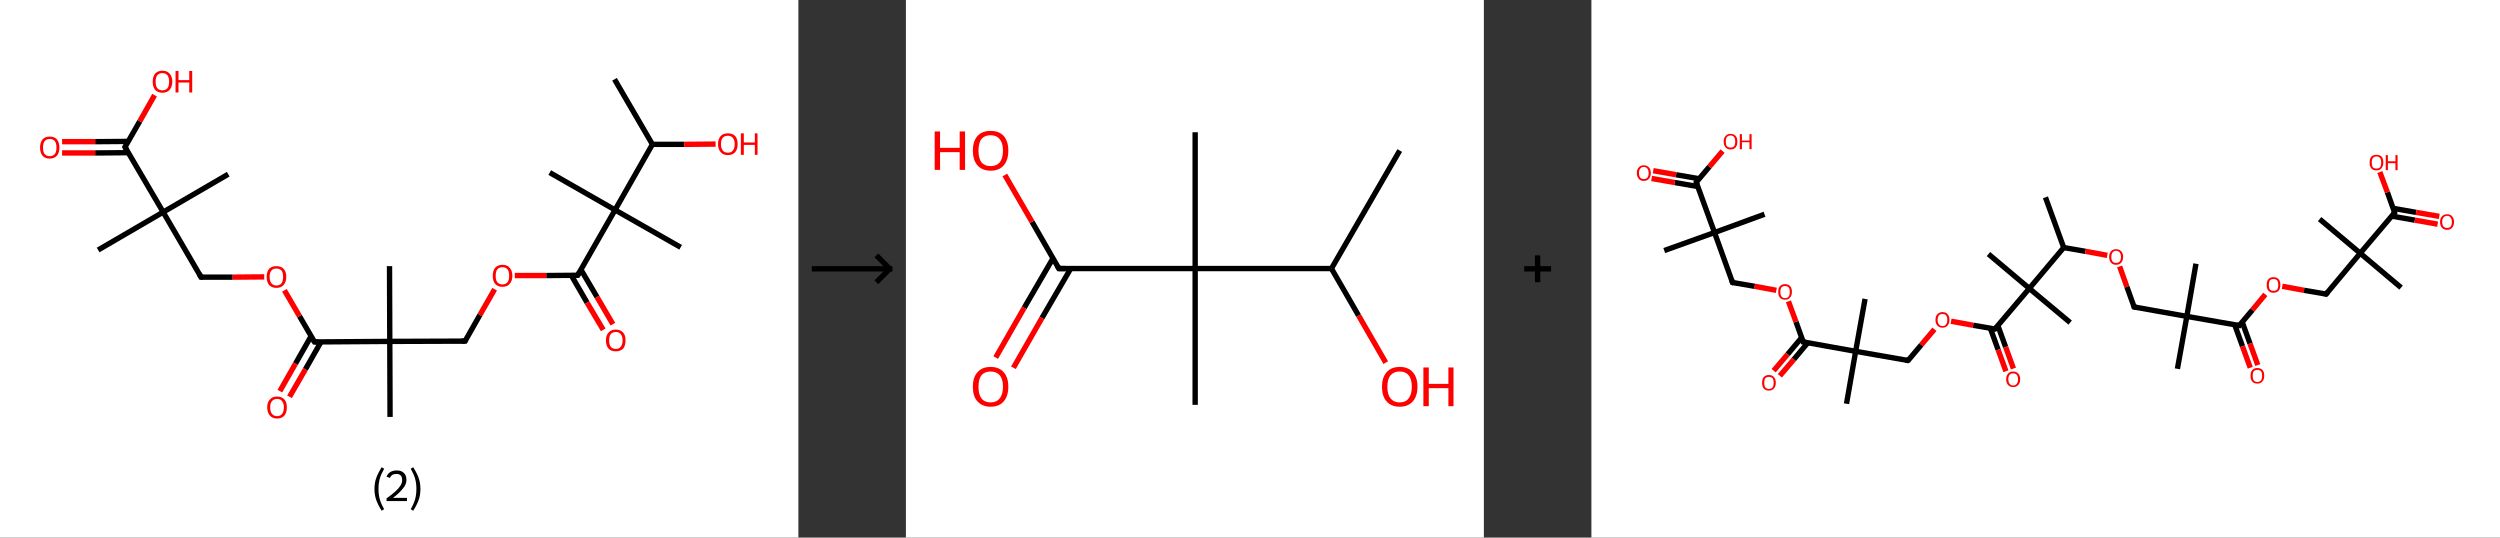 <?xml version='1.0' encoding='ASCII' standalone='yes'?>
<svg xmlns="http://www.w3.org/2000/svg" xmlns:xlink="http://www.w3.org/1999/xlink" version="1.1" width="930.0px" viewBox="0 0 930.0 200.0" height="200.0px">
  <rect x="0" y="0" width="930.0" height="200.0" fill="#333333" stroke="none"/>
  <g>
    <g transform="translate(0, 0) scale(1 1) "><!-- END OF HEADER -->
<rect style="opacity:1.0;fill:#FFFFFF;stroke:none" width="297.0" height="200.0" x="0.0" y="0.0"> </rect>
<path class="bond-0 atom-0 atom-1" d="M 228.6,29.5 L 242.7,53.7" style="fill:none;fill-rule:evenodd;stroke:#000000;stroke-width:2.0px;stroke-linecap:butt;stroke-linejoin:miter;stroke-opacity:1"/>
<path class="bond-1 atom-1 atom-2" d="M 242.7,53.7 L 254.5,53.7" style="fill:none;fill-rule:evenodd;stroke:#000000;stroke-width:2.0px;stroke-linecap:butt;stroke-linejoin:miter;stroke-opacity:1"/>
<path class="bond-1 atom-1 atom-2" d="M 254.5,53.7 L 266.2,53.6" style="fill:none;fill-rule:evenodd;stroke:#FF0000;stroke-width:2.0px;stroke-linecap:butt;stroke-linejoin:miter;stroke-opacity:1"/>
<path class="bond-2 atom-1 atom-3" d="M 242.7,53.7 L 228.8,78.1" style="fill:none;fill-rule:evenodd;stroke:#000000;stroke-width:2.0px;stroke-linecap:butt;stroke-linejoin:miter;stroke-opacity:1"/>
<path class="bond-3 atom-3 atom-4" d="M 228.8,78.1 L 204.5,64.2" style="fill:none;fill-rule:evenodd;stroke:#000000;stroke-width:2.0px;stroke-linecap:butt;stroke-linejoin:miter;stroke-opacity:1"/>
<path class="bond-4 atom-3 atom-5" d="M 228.8,78.1 L 253.2,92.0" style="fill:none;fill-rule:evenodd;stroke:#000000;stroke-width:2.0px;stroke-linecap:butt;stroke-linejoin:miter;stroke-opacity:1"/>
<path class="bond-5 atom-3 atom-6" d="M 228.8,78.1 L 214.9,102.4" style="fill:none;fill-rule:evenodd;stroke:#000000;stroke-width:2.0px;stroke-linecap:butt;stroke-linejoin:miter;stroke-opacity:1"/>
<path class="bond-6 atom-6 atom-7" d="M 212.5,102.4 L 218.4,112.6" style="fill:none;fill-rule:evenodd;stroke:#000000;stroke-width:2.0px;stroke-linecap:butt;stroke-linejoin:miter;stroke-opacity:1"/>
<path class="bond-6 atom-6 atom-7" d="M 218.4,112.6 L 224.4,122.7" style="fill:none;fill-rule:evenodd;stroke:#FF0000;stroke-width:2.0px;stroke-linecap:butt;stroke-linejoin:miter;stroke-opacity:1"/>
<path class="bond-6 atom-6 atom-7" d="M 216.1,100.3 L 222.1,110.5" style="fill:none;fill-rule:evenodd;stroke:#000000;stroke-width:2.0px;stroke-linecap:butt;stroke-linejoin:miter;stroke-opacity:1"/>
<path class="bond-6 atom-6 atom-7" d="M 222.1,110.5 L 228.0,120.6" style="fill:none;fill-rule:evenodd;stroke:#FF0000;stroke-width:2.0px;stroke-linecap:butt;stroke-linejoin:miter;stroke-opacity:1"/>
<path class="bond-7 atom-6 atom-8" d="M 214.9,102.4 L 203.2,102.5" style="fill:none;fill-rule:evenodd;stroke:#000000;stroke-width:2.0px;stroke-linecap:butt;stroke-linejoin:miter;stroke-opacity:1"/>
<path class="bond-7 atom-6 atom-8" d="M 203.2,102.5 L 191.5,102.5" style="fill:none;fill-rule:evenodd;stroke:#FF0000;stroke-width:2.0px;stroke-linecap:butt;stroke-linejoin:miter;stroke-opacity:1"/>
<path class="bond-8 atom-8 atom-9" d="M 184.0,107.6 L 178.5,117.2" style="fill:none;fill-rule:evenodd;stroke:#FF0000;stroke-width:2.0px;stroke-linecap:butt;stroke-linejoin:miter;stroke-opacity:1"/>
<path class="bond-8 atom-8 atom-9" d="M 178.5,117.2 L 173.0,126.9" style="fill:none;fill-rule:evenodd;stroke:#000000;stroke-width:2.0px;stroke-linecap:butt;stroke-linejoin:miter;stroke-opacity:1"/>
<path class="bond-9 atom-9 atom-10" d="M 173.0,126.9 L 145.0,127.0" style="fill:none;fill-rule:evenodd;stroke:#000000;stroke-width:2.0px;stroke-linecap:butt;stroke-linejoin:miter;stroke-opacity:1"/>
<path class="bond-10 atom-10 atom-11" d="M 145.0,127.0 L 144.9,99.0" style="fill:none;fill-rule:evenodd;stroke:#000000;stroke-width:2.0px;stroke-linecap:butt;stroke-linejoin:miter;stroke-opacity:1"/>
<path class="bond-11 atom-10 atom-12" d="M 145.0,127.0 L 145.1,155.1" style="fill:none;fill-rule:evenodd;stroke:#000000;stroke-width:2.0px;stroke-linecap:butt;stroke-linejoin:miter;stroke-opacity:1"/>
<path class="bond-12 atom-10 atom-13" d="M 145.0,127.0 L 117.0,127.2" style="fill:none;fill-rule:evenodd;stroke:#000000;stroke-width:2.0px;stroke-linecap:butt;stroke-linejoin:miter;stroke-opacity:1"/>
<path class="bond-13 atom-13 atom-14" d="M 115.7,125.1 L 109.9,135.3" style="fill:none;fill-rule:evenodd;stroke:#000000;stroke-width:2.0px;stroke-linecap:butt;stroke-linejoin:miter;stroke-opacity:1"/>
<path class="bond-13 atom-13 atom-14" d="M 109.9,135.3 L 104.1,145.5" style="fill:none;fill-rule:evenodd;stroke:#FF0000;stroke-width:2.0px;stroke-linecap:butt;stroke-linejoin:miter;stroke-opacity:1"/>
<path class="bond-13 atom-13 atom-14" d="M 119.4,127.2 L 113.6,137.4" style="fill:none;fill-rule:evenodd;stroke:#000000;stroke-width:2.0px;stroke-linecap:butt;stroke-linejoin:miter;stroke-opacity:1"/>
<path class="bond-13 atom-13 atom-14" d="M 113.6,137.4 L 107.7,147.6" style="fill:none;fill-rule:evenodd;stroke:#FF0000;stroke-width:2.0px;stroke-linecap:butt;stroke-linejoin:miter;stroke-opacity:1"/>
<path class="bond-14 atom-13 atom-15" d="M 117.0,127.2 L 111.4,117.6" style="fill:none;fill-rule:evenodd;stroke:#000000;stroke-width:2.0px;stroke-linecap:butt;stroke-linejoin:miter;stroke-opacity:1"/>
<path class="bond-14 atom-13 atom-15" d="M 111.4,117.6 L 105.8,108.0" style="fill:none;fill-rule:evenodd;stroke:#FF0000;stroke-width:2.0px;stroke-linecap:butt;stroke-linejoin:miter;stroke-opacity:1"/>
<path class="bond-15 atom-15 atom-16" d="M 98.3,103.0 L 86.5,103.1" style="fill:none;fill-rule:evenodd;stroke:#FF0000;stroke-width:2.0px;stroke-linecap:butt;stroke-linejoin:miter;stroke-opacity:1"/>
<path class="bond-15 atom-15 atom-16" d="M 86.5,103.1 L 74.8,103.1" style="fill:none;fill-rule:evenodd;stroke:#000000;stroke-width:2.0px;stroke-linecap:butt;stroke-linejoin:miter;stroke-opacity:1"/>
<path class="bond-16 atom-16 atom-17" d="M 74.8,103.1 L 60.7,78.9" style="fill:none;fill-rule:evenodd;stroke:#000000;stroke-width:2.0px;stroke-linecap:butt;stroke-linejoin:miter;stroke-opacity:1"/>
<path class="bond-17 atom-17 atom-18" d="M 60.7,78.9 L 84.9,64.8" style="fill:none;fill-rule:evenodd;stroke:#000000;stroke-width:2.0px;stroke-linecap:butt;stroke-linejoin:miter;stroke-opacity:1"/>
<path class="bond-18 atom-17 atom-19" d="M 60.7,78.9 L 36.5,93.0" style="fill:none;fill-rule:evenodd;stroke:#000000;stroke-width:2.0px;stroke-linecap:butt;stroke-linejoin:miter;stroke-opacity:1"/>
<path class="bond-19 atom-17 atom-20" d="M 60.7,78.9 L 46.5,54.7" style="fill:none;fill-rule:evenodd;stroke:#000000;stroke-width:2.0px;stroke-linecap:butt;stroke-linejoin:miter;stroke-opacity:1"/>
<path class="bond-20 atom-20 atom-21" d="M 47.7,52.6 L 35.4,52.7" style="fill:none;fill-rule:evenodd;stroke:#000000;stroke-width:2.0px;stroke-linecap:butt;stroke-linejoin:miter;stroke-opacity:1"/>
<path class="bond-20 atom-20 atom-21" d="M 35.4,52.7 L 23.1,52.7" style="fill:none;fill-rule:evenodd;stroke:#FF0000;stroke-width:2.0px;stroke-linecap:butt;stroke-linejoin:miter;stroke-opacity:1"/>
<path class="bond-20 atom-20 atom-21" d="M 47.7,56.8 L 35.4,56.9" style="fill:none;fill-rule:evenodd;stroke:#000000;stroke-width:2.0px;stroke-linecap:butt;stroke-linejoin:miter;stroke-opacity:1"/>
<path class="bond-20 atom-20 atom-21" d="M 35.4,56.9 L 23.1,56.9" style="fill:none;fill-rule:evenodd;stroke:#FF0000;stroke-width:2.0px;stroke-linecap:butt;stroke-linejoin:miter;stroke-opacity:1"/>
<path class="bond-21 atom-20 atom-22" d="M 46.5,54.7 L 52.0,45.1" style="fill:none;fill-rule:evenodd;stroke:#000000;stroke-width:2.0px;stroke-linecap:butt;stroke-linejoin:miter;stroke-opacity:1"/>
<path class="bond-21 atom-20 atom-22" d="M 52.0,45.1 L 57.5,35.4" style="fill:none;fill-rule:evenodd;stroke:#FF0000;stroke-width:2.0px;stroke-linecap:butt;stroke-linejoin:miter;stroke-opacity:1"/>
<path d="M 215.6,101.2 L 214.9,102.4 L 214.4,102.4" style="fill:none;stroke:#000000;stroke-width:2.0px;stroke-linecap:butt;stroke-linejoin:miter;stroke-opacity:1;"/>
<path d="M 173.3,126.4 L 173.0,126.9 L 171.6,126.9" style="fill:none;stroke:#000000;stroke-width:2.0px;stroke-linecap:butt;stroke-linejoin:miter;stroke-opacity:1;"/>
<path d="M 118.4,127.2 L 117.0,127.2 L 116.7,126.7" style="fill:none;stroke:#000000;stroke-width:2.0px;stroke-linecap:butt;stroke-linejoin:miter;stroke-opacity:1;"/>
<path d="M 75.4,103.1 L 74.8,103.1 L 74.1,101.9" style="fill:none;stroke:#000000;stroke-width:2.0px;stroke-linecap:butt;stroke-linejoin:miter;stroke-opacity:1;"/>
<path d="M 47.2,55.9 L 46.5,54.7 L 46.8,54.2" style="fill:none;stroke:#000000;stroke-width:2.0px;stroke-linecap:butt;stroke-linejoin:miter;stroke-opacity:1;"/>
<path class="atom-2" d="M 267.1 53.6 Q 267.1 51.7, 268.1 50.6 Q 269.0 49.6, 270.8 49.6 Q 272.5 49.6, 273.5 50.6 Q 274.4 51.7, 274.4 53.6 Q 274.4 55.5, 273.5 56.6 Q 272.5 57.7, 270.8 57.7 Q 269.0 57.7, 268.1 56.6 Q 267.1 55.5, 267.1 53.6 M 270.8 56.8 Q 272.0 56.8, 272.6 56.0 Q 273.3 55.2, 273.3 53.6 Q 273.3 52.0, 272.6 51.3 Q 272.0 50.5, 270.8 50.5 Q 269.5 50.5, 268.9 51.2 Q 268.2 52.0, 268.2 53.6 Q 268.2 55.2, 268.9 56.0 Q 269.5 56.8, 270.8 56.8 " fill="#FF0000"/>
<path class="atom-2" d="M 275.6 49.6 L 276.7 49.6 L 276.7 53.0 L 280.8 53.0 L 280.8 49.6 L 281.8 49.6 L 281.8 57.6 L 280.8 57.6 L 280.8 53.9 L 276.7 53.9 L 276.7 57.6 L 275.6 57.6 L 275.6 49.6 " fill="#FF0000"/>
<path class="atom-7" d="M 225.4 126.6 Q 225.4 124.7, 226.4 123.7 Q 227.3 122.6, 229.1 122.6 Q 230.8 122.6, 231.8 123.7 Q 232.7 124.7, 232.7 126.6 Q 232.7 128.6, 231.8 129.7 Q 230.8 130.7, 229.1 130.7 Q 227.3 130.7, 226.4 129.7 Q 225.4 128.6, 225.4 126.6 M 229.1 129.8 Q 230.3 129.8, 230.9 129.0 Q 231.6 128.2, 231.6 126.6 Q 231.6 125.1, 230.9 124.3 Q 230.3 123.5, 229.1 123.5 Q 227.9 123.5, 227.2 124.3 Q 226.6 125.1, 226.6 126.6 Q 226.6 128.2, 227.2 129.0 Q 227.9 129.8, 229.1 129.8 " fill="#FF0000"/>
<path class="atom-8" d="M 183.3 102.6 Q 183.3 100.7, 184.2 99.6 Q 185.2 98.5, 186.9 98.5 Q 188.7 98.5, 189.6 99.6 Q 190.6 100.7, 190.6 102.6 Q 190.6 104.5, 189.6 105.6 Q 188.7 106.7, 186.9 106.7 Q 185.2 106.7, 184.2 105.6 Q 183.3 104.5, 183.3 102.6 M 186.9 105.8 Q 188.1 105.8, 188.8 105.0 Q 189.4 104.2, 189.4 102.6 Q 189.4 101.0, 188.8 100.2 Q 188.1 99.4, 186.9 99.4 Q 185.7 99.4, 185.0 100.2 Q 184.4 101.0, 184.4 102.6 Q 184.4 104.2, 185.0 105.0 Q 185.7 105.8, 186.9 105.8 " fill="#FF0000"/>
<path class="atom-14" d="M 99.4 151.5 Q 99.4 149.6, 100.4 148.6 Q 101.3 147.5, 103.1 147.5 Q 104.8 147.5, 105.8 148.6 Q 106.7 149.6, 106.7 151.5 Q 106.7 153.5, 105.8 154.6 Q 104.8 155.7, 103.1 155.7 Q 101.3 155.7, 100.4 154.6 Q 99.4 153.5, 99.4 151.5 M 103.1 154.8 Q 104.3 154.8, 104.9 154.0 Q 105.6 153.1, 105.6 151.5 Q 105.6 150.0, 104.9 149.2 Q 104.3 148.4, 103.1 148.4 Q 101.9 148.4, 101.2 149.2 Q 100.5 150.0, 100.5 151.5 Q 100.5 153.1, 101.2 154.0 Q 101.9 154.8, 103.1 154.8 " fill="#FF0000"/>
<path class="atom-15" d="M 99.2 103.0 Q 99.2 101.1, 100.1 100.0 Q 101.1 99.0, 102.8 99.0 Q 104.6 99.0, 105.5 100.0 Q 106.5 101.1, 106.5 103.0 Q 106.5 104.9, 105.5 106.0 Q 104.6 107.1, 102.8 107.1 Q 101.1 107.1, 100.1 106.0 Q 99.2 104.9, 99.2 103.0 M 102.8 106.2 Q 104.0 106.2, 104.7 105.4 Q 105.3 104.6, 105.3 103.0 Q 105.3 101.4, 104.7 100.6 Q 104.0 99.9, 102.8 99.9 Q 101.6 99.9, 101.0 100.6 Q 100.3 101.4, 100.3 103.0 Q 100.3 104.6, 101.0 105.4 Q 101.6 106.2, 102.8 106.2 " fill="#FF0000"/>
<path class="atom-21" d="M 14.9 54.9 Q 14.9 53.0, 15.8 51.9 Q 16.7 50.8, 18.5 50.8 Q 20.3 50.8, 21.2 51.9 Q 22.1 53.0, 22.1 54.9 Q 22.1 56.8, 21.2 57.9 Q 20.2 59.0, 18.5 59.0 Q 16.7 59.0, 15.8 57.9 Q 14.9 56.8, 14.9 54.9 M 18.5 58.1 Q 19.7 58.1, 20.4 57.3 Q 21.0 56.5, 21.0 54.9 Q 21.0 53.3, 20.4 52.5 Q 19.7 51.7, 18.5 51.7 Q 17.3 51.7, 16.6 52.5 Q 16.0 53.3, 16.0 54.9 Q 16.0 56.5, 16.6 57.3 Q 17.3 58.1, 18.5 58.1 " fill="#FF0000"/>
<path class="atom-22" d="M 56.8 30.4 Q 56.8 28.5, 57.7 27.4 Q 58.7 26.3, 60.4 26.3 Q 62.2 26.3, 63.1 27.4 Q 64.1 28.5, 64.1 30.4 Q 64.1 32.3, 63.1 33.4 Q 62.2 34.5, 60.4 34.5 Q 58.7 34.5, 57.7 33.4 Q 56.8 32.3, 56.8 30.4 M 60.4 33.6 Q 61.6 33.6, 62.3 32.8 Q 62.9 32.0, 62.9 30.4 Q 62.9 28.8, 62.3 28.0 Q 61.6 27.2, 60.4 27.2 Q 59.2 27.2, 58.5 28.0 Q 57.9 28.8, 57.9 30.4 Q 57.9 32.0, 58.5 32.8 Q 59.2 33.6, 60.4 33.6 " fill="#FF0000"/>
<path class="atom-22" d="M 65.3 26.4 L 66.4 26.4 L 66.4 29.8 L 70.4 29.8 L 70.4 26.4 L 71.5 26.4 L 71.5 34.4 L 70.4 34.4 L 70.4 30.7 L 66.4 30.7 L 66.4 34.4 L 65.3 34.4 L 65.3 26.4 " fill="#FF0000"/>
<path class="legend" d="M 139.3 181.9 Q 139.3 179.6, 140.0 177.7 Q 140.7 175.8, 142.0 173.8 L 142.9 174.4 Q 141.8 176.3, 141.3 178.0 Q 140.8 179.7, 140.8 181.9 Q 140.8 184.0, 141.3 185.8 Q 141.8 187.5, 142.9 189.4 L 142.0 190.0 Q 140.7 188.0, 140.0 186.1 Q 139.3 184.2, 139.3 181.9 " fill="#000000"/>
<path class="legend" d="M 143.8 177.3 Q 144.2 176.2, 145.2 175.6 Q 146.2 175.0, 147.6 175.0 Q 149.3 175.0, 150.2 175.9 Q 151.2 176.8, 151.2 178.5 Q 151.2 180.2, 149.9 181.7 Q 148.7 183.3, 146.2 185.2 L 151.4 185.2 L 151.4 186.4 L 143.8 186.4 L 143.8 185.4 Q 145.9 183.9, 147.1 182.8 Q 148.4 181.6, 149.0 180.6 Q 149.6 179.6, 149.6 178.6 Q 149.6 177.5, 149.1 176.9 Q 148.5 176.3, 147.6 176.3 Q 146.7 176.3, 146.0 176.6 Q 145.4 177.0, 145.0 177.8 L 143.8 177.3 " fill="#000000"/>
<path class="legend" d="M 156.4 181.9 Q 156.4 184.2, 155.7 186.1 Q 155.0 188.0, 153.7 190.0 L 152.8 189.4 Q 153.9 187.5, 154.4 185.8 Q 154.9 184.0, 154.9 181.9 Q 154.9 179.7, 154.4 178.0 Q 153.9 176.3, 152.8 174.4 L 153.7 173.8 Q 155.0 175.8, 155.7 177.7 Q 156.4 179.6, 156.4 181.9 " fill="#000000"/>
</g>
    <g transform="translate(297.0, 0) scale(1 1) "><line x1="5" y1="100" x2="35" y2="100" style="stroke:rgb(0,0,0);stroke-width:2"/>
  <line x1="34" y1="100" x2="29" y2="95" style="stroke:rgb(0,0,0);stroke-width:2"/>
  <line x1="34" y1="100" x2="29" y2="105" style="stroke:rgb(0,0,0);stroke-width:2"/>
</g>
    <g transform="translate(337.0, 0) scale(1 1) "><!-- END OF HEADER -->
<rect style="opacity:1.0;fill:#FFFFFF;stroke:none" width="215.0" height="200.0" x="0.0" y="0.0"> </rect>
<path class="bond-0 atom-0 atom-1" d="M 183.7,56.0 L 158.3,99.9" style="fill:none;fill-rule:evenodd;stroke:#000000;stroke-width:2.0px;stroke-linecap:butt;stroke-linejoin:miter;stroke-opacity:1"/>
<path class="bond-1 atom-1 atom-2" d="M 158.3,99.9 L 168.4,117.4" style="fill:none;fill-rule:evenodd;stroke:#000000;stroke-width:2.0px;stroke-linecap:butt;stroke-linejoin:miter;stroke-opacity:1"/>
<path class="bond-1 atom-1 atom-2" d="M 168.4,117.4 L 178.5,134.9" style="fill:none;fill-rule:evenodd;stroke:#FF0000;stroke-width:2.0px;stroke-linecap:butt;stroke-linejoin:miter;stroke-opacity:1"/>
<path class="bond-2 atom-1 atom-3" d="M 158.3,99.9 L 107.6,99.9" style="fill:none;fill-rule:evenodd;stroke:#000000;stroke-width:2.0px;stroke-linecap:butt;stroke-linejoin:miter;stroke-opacity:1"/>
<path class="bond-3 atom-3 atom-4" d="M 107.6,99.9 L 107.6,49.2" style="fill:none;fill-rule:evenodd;stroke:#000000;stroke-width:2.0px;stroke-linecap:butt;stroke-linejoin:miter;stroke-opacity:1"/>
<path class="bond-4 atom-3 atom-5" d="M 107.6,99.9 L 107.6,150.6" style="fill:none;fill-rule:evenodd;stroke:#000000;stroke-width:2.0px;stroke-linecap:butt;stroke-linejoin:miter;stroke-opacity:1"/>
<path class="bond-5 atom-3 atom-6" d="M 107.6,99.9 L 56.9,99.9" style="fill:none;fill-rule:evenodd;stroke:#000000;stroke-width:2.0px;stroke-linecap:butt;stroke-linejoin:miter;stroke-opacity:1"/>
<path class="bond-6 atom-6 atom-7" d="M 54.7,96.1 L 44.0,114.5" style="fill:none;fill-rule:evenodd;stroke:#000000;stroke-width:2.0px;stroke-linecap:butt;stroke-linejoin:miter;stroke-opacity:1"/>
<path class="bond-6 atom-6 atom-7" d="M 44.0,114.5 L 33.4,133.0" style="fill:none;fill-rule:evenodd;stroke:#FF0000;stroke-width:2.0px;stroke-linecap:butt;stroke-linejoin:miter;stroke-opacity:1"/>
<path class="bond-6 atom-6 atom-7" d="M 61.3,99.9 L 50.6,118.3" style="fill:none;fill-rule:evenodd;stroke:#000000;stroke-width:2.0px;stroke-linecap:butt;stroke-linejoin:miter;stroke-opacity:1"/>
<path class="bond-6 atom-6 atom-7" d="M 50.6,118.3 L 40.0,136.8" style="fill:none;fill-rule:evenodd;stroke:#FF0000;stroke-width:2.0px;stroke-linecap:butt;stroke-linejoin:miter;stroke-opacity:1"/>
<path class="bond-7 atom-6 atom-8" d="M 56.9,99.9 L 46.9,82.5" style="fill:none;fill-rule:evenodd;stroke:#000000;stroke-width:2.0px;stroke-linecap:butt;stroke-linejoin:miter;stroke-opacity:1"/>
<path class="bond-7 atom-6 atom-8" d="M 46.9,82.5 L 36.8,65.1" style="fill:none;fill-rule:evenodd;stroke:#FF0000;stroke-width:2.0px;stroke-linecap:butt;stroke-linejoin:miter;stroke-opacity:1"/>
<path d="M 59.4,99.9 L 56.9,99.9 L 56.4,99.0" style="fill:none;stroke:#000000;stroke-width:2.0px;stroke-linecap:butt;stroke-linejoin:miter;stroke-opacity:1;"/>
<path class="atom-2" d="M 177.1 143.9 Q 177.1 140.4, 178.8 138.5 Q 180.5 136.5, 183.7 136.5 Q 186.9 136.5, 188.6 138.5 Q 190.3 140.4, 190.3 143.9 Q 190.3 147.3, 188.6 149.3 Q 186.8 151.3, 183.7 151.3 Q 180.5 151.3, 178.8 149.3 Q 177.1 147.4, 177.1 143.9 M 183.7 149.7 Q 185.9 149.7, 187.0 148.2 Q 188.2 146.7, 188.2 143.9 Q 188.2 141.0, 187.0 139.6 Q 185.9 138.2, 183.7 138.2 Q 181.5 138.2, 180.3 139.6 Q 179.1 141.0, 179.1 143.9 Q 179.1 146.8, 180.3 148.2 Q 181.5 149.7, 183.7 149.7 " fill="#FF0000"/>
<path class="atom-2" d="M 192.5 136.7 L 194.5 136.7 L 194.5 142.8 L 201.8 142.8 L 201.8 136.7 L 203.7 136.7 L 203.7 151.1 L 201.8 151.1 L 201.8 144.4 L 194.5 144.4 L 194.5 151.1 L 192.5 151.1 L 192.5 136.7 " fill="#FF0000"/>
<path class="atom-7" d="M 24.9 143.9 Q 24.9 140.4, 26.6 138.5 Q 28.3 136.5, 31.5 136.5 Q 34.7 136.5, 36.4 138.5 Q 38.1 140.4, 38.1 143.9 Q 38.1 147.3, 36.4 149.3 Q 34.7 151.3, 31.5 151.3 Q 28.4 151.3, 26.6 149.3 Q 24.9 147.4, 24.9 143.9 M 31.5 149.7 Q 33.7 149.7, 34.9 148.2 Q 36.1 146.7, 36.1 143.9 Q 36.1 141.0, 34.9 139.6 Q 33.7 138.2, 31.5 138.2 Q 29.3 138.2, 28.1 139.6 Q 27.0 141.0, 27.0 143.9 Q 27.0 146.8, 28.1 148.2 Q 29.3 149.7, 31.5 149.7 " fill="#FF0000"/>
<path class="atom-8" d="M 10.7 48.9 L 12.7 48.9 L 12.7 55.0 L 20.0 55.0 L 20.0 48.9 L 22.0 48.9 L 22.0 63.2 L 20.0 63.2 L 20.0 56.6 L 12.7 56.6 L 12.7 63.2 L 10.7 63.2 L 10.7 48.9 " fill="#FF0000"/>
<path class="atom-8" d="M 24.9 56.0 Q 24.9 52.6, 26.6 50.6 Q 28.3 48.7, 31.5 48.7 Q 34.7 48.7, 36.4 50.6 Q 38.1 52.6, 38.1 56.0 Q 38.1 59.5, 36.4 61.5 Q 34.7 63.5, 31.5 63.5 Q 28.4 63.5, 26.6 61.5 Q 24.9 59.5, 24.9 56.0 M 31.5 61.8 Q 33.7 61.8, 34.9 60.4 Q 36.1 58.9, 36.1 56.0 Q 36.1 53.2, 34.9 51.8 Q 33.7 50.3, 31.5 50.3 Q 29.3 50.3, 28.1 51.7 Q 27.0 53.2, 27.0 56.0 Q 27.0 58.9, 28.1 60.4 Q 29.3 61.8, 31.5 61.8 " fill="#FF0000"/>
</g>
    <g transform="translate(552.0, 0) scale(1 1) "><line x1="15" y1="100" x2="25" y2="100" style="stroke:rgb(0,0,0);stroke-width:2"/>
  <line x1="20" y1="95" x2="20" y2="105" style="stroke:rgb(0,0,0);stroke-width:2"/>
</g>
    <g transform="translate(592.0, 0) scale(1 1) "><!-- END OF HEADER -->
<rect style="opacity:1.0;fill:#FFFFFF;stroke:none" width="338.0" height="200.0" x="0.0" y="0.0"> </rect>
<path class="bond-0 atom-0 atom-1" d="M 168.9,73.4 L 175.7,92.1" style="fill:none;fill-rule:evenodd;stroke:#000000;stroke-width:2.0px;stroke-linecap:butt;stroke-linejoin:miter;stroke-opacity:1"/>
<path class="bond-1 atom-1 atom-2" d="M 175.7,92.1 L 183.8,93.5" style="fill:none;fill-rule:evenodd;stroke:#000000;stroke-width:2.0px;stroke-linecap:butt;stroke-linejoin:miter;stroke-opacity:1"/>
<path class="bond-1 atom-1 atom-2" d="M 183.8,93.5 L 191.9,95.0" style="fill:none;fill-rule:evenodd;stroke:#FF0000;stroke-width:2.0px;stroke-linecap:butt;stroke-linejoin:miter;stroke-opacity:1"/>
<path class="bond-2 atom-2 atom-3" d="M 196.5,99.1 L 199.2,106.7" style="fill:none;fill-rule:evenodd;stroke:#FF0000;stroke-width:2.0px;stroke-linecap:butt;stroke-linejoin:miter;stroke-opacity:1"/>
<path class="bond-2 atom-2 atom-3" d="M 199.2,106.7 L 201.9,114.2" style="fill:none;fill-rule:evenodd;stroke:#000000;stroke-width:2.0px;stroke-linecap:butt;stroke-linejoin:miter;stroke-opacity:1"/>
<path class="bond-3 atom-3 atom-4" d="M 201.9,114.2 L 221.5,117.7" style="fill:none;fill-rule:evenodd;stroke:#000000;stroke-width:2.0px;stroke-linecap:butt;stroke-linejoin:miter;stroke-opacity:1"/>
<path class="bond-4 atom-4 atom-5" d="M 221.5,117.7 L 224.9,98.1" style="fill:none;fill-rule:evenodd;stroke:#000000;stroke-width:2.0px;stroke-linecap:butt;stroke-linejoin:miter;stroke-opacity:1"/>
<path class="bond-5 atom-4 atom-6" d="M 221.5,117.7 L 218.0,137.2" style="fill:none;fill-rule:evenodd;stroke:#000000;stroke-width:2.0px;stroke-linecap:butt;stroke-linejoin:miter;stroke-opacity:1"/>
<path class="bond-6 atom-4 atom-7" d="M 221.5,117.7 L 241.0,121.1" style="fill:none;fill-rule:evenodd;stroke:#000000;stroke-width:2.0px;stroke-linecap:butt;stroke-linejoin:miter;stroke-opacity:1"/>
<path class="bond-7 atom-7 atom-8" d="M 239.3,120.8 L 242.2,128.8" style="fill:none;fill-rule:evenodd;stroke:#000000;stroke-width:2.0px;stroke-linecap:butt;stroke-linejoin:miter;stroke-opacity:1"/>
<path class="bond-7 atom-7 atom-8" d="M 242.2,128.8 L 245.1,136.8" style="fill:none;fill-rule:evenodd;stroke:#FF0000;stroke-width:2.0px;stroke-linecap:butt;stroke-linejoin:miter;stroke-opacity:1"/>
<path class="bond-7 atom-7 atom-8" d="M 242.1,119.8 L 245.0,127.8" style="fill:none;fill-rule:evenodd;stroke:#000000;stroke-width:2.0px;stroke-linecap:butt;stroke-linejoin:miter;stroke-opacity:1"/>
<path class="bond-7 atom-7 atom-8" d="M 245.0,127.8 L 247.9,135.8" style="fill:none;fill-rule:evenodd;stroke:#FF0000;stroke-width:2.0px;stroke-linecap:butt;stroke-linejoin:miter;stroke-opacity:1"/>
<path class="bond-8 atom-7 atom-9" d="M 241.0,121.1 L 245.9,115.3" style="fill:none;fill-rule:evenodd;stroke:#000000;stroke-width:2.0px;stroke-linecap:butt;stroke-linejoin:miter;stroke-opacity:1"/>
<path class="bond-8 atom-7 atom-9" d="M 245.9,115.3 L 250.7,109.5" style="fill:none;fill-rule:evenodd;stroke:#FF0000;stroke-width:2.0px;stroke-linecap:butt;stroke-linejoin:miter;stroke-opacity:1"/>
<path class="bond-9 atom-9 atom-10" d="M 257.0,106.5 L 265.1,108.0" style="fill:none;fill-rule:evenodd;stroke:#FF0000;stroke-width:2.0px;stroke-linecap:butt;stroke-linejoin:miter;stroke-opacity:1"/>
<path class="bond-9 atom-9 atom-10" d="M 265.1,108.0 L 273.3,109.4" style="fill:none;fill-rule:evenodd;stroke:#000000;stroke-width:2.0px;stroke-linecap:butt;stroke-linejoin:miter;stroke-opacity:1"/>
<path class="bond-10 atom-10 atom-11" d="M 273.3,109.4 L 286.0,94.2" style="fill:none;fill-rule:evenodd;stroke:#000000;stroke-width:2.0px;stroke-linecap:butt;stroke-linejoin:miter;stroke-opacity:1"/>
<path class="bond-11 atom-11 atom-12" d="M 286.0,94.2 L 270.9,81.5" style="fill:none;fill-rule:evenodd;stroke:#000000;stroke-width:2.0px;stroke-linecap:butt;stroke-linejoin:miter;stroke-opacity:1"/>
<path class="bond-12 atom-11 atom-13" d="M 286.0,94.2 L 301.2,107.0" style="fill:none;fill-rule:evenodd;stroke:#000000;stroke-width:2.0px;stroke-linecap:butt;stroke-linejoin:miter;stroke-opacity:1"/>
<path class="bond-13 atom-11 atom-14" d="M 286.0,94.2 L 298.8,79.1" style="fill:none;fill-rule:evenodd;stroke:#000000;stroke-width:2.0px;stroke-linecap:butt;stroke-linejoin:miter;stroke-opacity:1"/>
<path class="bond-14 atom-14 atom-15" d="M 297.7,80.4 L 306.3,81.9" style="fill:none;fill-rule:evenodd;stroke:#000000;stroke-width:2.0px;stroke-linecap:butt;stroke-linejoin:miter;stroke-opacity:1"/>
<path class="bond-14 atom-14 atom-15" d="M 306.3,81.9 L 314.8,83.4" style="fill:none;fill-rule:evenodd;stroke:#FF0000;stroke-width:2.0px;stroke-linecap:butt;stroke-linejoin:miter;stroke-opacity:1"/>
<path class="bond-14 atom-14 atom-15" d="M 298.2,77.5 L 306.8,79.0" style="fill:none;fill-rule:evenodd;stroke:#000000;stroke-width:2.0px;stroke-linecap:butt;stroke-linejoin:miter;stroke-opacity:1"/>
<path class="bond-14 atom-14 atom-15" d="M 306.8,79.0 L 315.4,80.5" style="fill:none;fill-rule:evenodd;stroke:#FF0000;stroke-width:2.0px;stroke-linecap:butt;stroke-linejoin:miter;stroke-opacity:1"/>
<path class="bond-15 atom-14 atom-16" d="M 298.8,79.1 L 296.1,71.5" style="fill:none;fill-rule:evenodd;stroke:#000000;stroke-width:2.0px;stroke-linecap:butt;stroke-linejoin:miter;stroke-opacity:1"/>
<path class="bond-15 atom-14 atom-16" d="M 296.1,71.5 L 293.3,64.0" style="fill:none;fill-rule:evenodd;stroke:#FF0000;stroke-width:2.0px;stroke-linecap:butt;stroke-linejoin:miter;stroke-opacity:1"/>
<path class="bond-16 atom-1 atom-17" d="M 175.7,92.1 L 162.9,107.3" style="fill:none;fill-rule:evenodd;stroke:#000000;stroke-width:2.0px;stroke-linecap:butt;stroke-linejoin:miter;stroke-opacity:1"/>
<path class="bond-17 atom-17 atom-18" d="M 162.9,107.3 L 147.7,94.5" style="fill:none;fill-rule:evenodd;stroke:#000000;stroke-width:2.0px;stroke-linecap:butt;stroke-linejoin:miter;stroke-opacity:1"/>
<path class="bond-18 atom-17 atom-19" d="M 162.9,107.3 L 178.1,120.0" style="fill:none;fill-rule:evenodd;stroke:#000000;stroke-width:2.0px;stroke-linecap:butt;stroke-linejoin:miter;stroke-opacity:1"/>
<path class="bond-19 atom-17 atom-20" d="M 162.9,107.3 L 150.1,122.4" style="fill:none;fill-rule:evenodd;stroke:#000000;stroke-width:2.0px;stroke-linecap:butt;stroke-linejoin:miter;stroke-opacity:1"/>
<path class="bond-20 atom-20 atom-21" d="M 148.4,122.1 L 151.3,130.1" style="fill:none;fill-rule:evenodd;stroke:#000000;stroke-width:2.0px;stroke-linecap:butt;stroke-linejoin:miter;stroke-opacity:1"/>
<path class="bond-20 atom-20 atom-21" d="M 151.3,130.1 L 154.2,138.1" style="fill:none;fill-rule:evenodd;stroke:#FF0000;stroke-width:2.0px;stroke-linecap:butt;stroke-linejoin:miter;stroke-opacity:1"/>
<path class="bond-20 atom-20 atom-21" d="M 151.2,121.1 L 154.1,129.1" style="fill:none;fill-rule:evenodd;stroke:#000000;stroke-width:2.0px;stroke-linecap:butt;stroke-linejoin:miter;stroke-opacity:1"/>
<path class="bond-20 atom-20 atom-21" d="M 154.1,129.1 L 157.0,137.1" style="fill:none;fill-rule:evenodd;stroke:#FF0000;stroke-width:2.0px;stroke-linecap:butt;stroke-linejoin:miter;stroke-opacity:1"/>
<path class="bond-21 atom-20 atom-22" d="M 150.1,122.4 L 142.0,121.0" style="fill:none;fill-rule:evenodd;stroke:#000000;stroke-width:2.0px;stroke-linecap:butt;stroke-linejoin:miter;stroke-opacity:1"/>
<path class="bond-21 atom-20 atom-22" d="M 142.0,121.0 L 133.8,119.5" style="fill:none;fill-rule:evenodd;stroke:#FF0000;stroke-width:2.0px;stroke-linecap:butt;stroke-linejoin:miter;stroke-opacity:1"/>
<path class="bond-22 atom-22 atom-23" d="M 127.6,122.5 L 122.7,128.3" style="fill:none;fill-rule:evenodd;stroke:#FF0000;stroke-width:2.0px;stroke-linecap:butt;stroke-linejoin:miter;stroke-opacity:1"/>
<path class="bond-22 atom-22 atom-23" d="M 122.7,128.3 L 117.8,134.1" style="fill:none;fill-rule:evenodd;stroke:#000000;stroke-width:2.0px;stroke-linecap:butt;stroke-linejoin:miter;stroke-opacity:1"/>
<path class="bond-23 atom-23 atom-24" d="M 117.8,134.1 L 98.3,130.7" style="fill:none;fill-rule:evenodd;stroke:#000000;stroke-width:2.0px;stroke-linecap:butt;stroke-linejoin:miter;stroke-opacity:1"/>
<path class="bond-24 atom-24 atom-25" d="M 98.3,130.7 L 101.8,111.2" style="fill:none;fill-rule:evenodd;stroke:#000000;stroke-width:2.0px;stroke-linecap:butt;stroke-linejoin:miter;stroke-opacity:1"/>
<path class="bond-25 atom-24 atom-26" d="M 98.3,130.7 L 94.9,150.2" style="fill:none;fill-rule:evenodd;stroke:#000000;stroke-width:2.0px;stroke-linecap:butt;stroke-linejoin:miter;stroke-opacity:1"/>
<path class="bond-26 atom-24 atom-27" d="M 98.3,130.7 L 78.8,127.2" style="fill:none;fill-rule:evenodd;stroke:#000000;stroke-width:2.0px;stroke-linecap:butt;stroke-linejoin:miter;stroke-opacity:1"/>
<path class="bond-27 atom-27 atom-28" d="M 78.2,125.6 L 73.0,131.8" style="fill:none;fill-rule:evenodd;stroke:#000000;stroke-width:2.0px;stroke-linecap:butt;stroke-linejoin:miter;stroke-opacity:1"/>
<path class="bond-27 atom-27 atom-28" d="M 73.0,131.8 L 67.8,137.9" style="fill:none;fill-rule:evenodd;stroke:#FF0000;stroke-width:2.0px;stroke-linecap:butt;stroke-linejoin:miter;stroke-opacity:1"/>
<path class="bond-27 atom-27 atom-28" d="M 80.5,127.5 L 75.3,133.7" style="fill:none;fill-rule:evenodd;stroke:#000000;stroke-width:2.0px;stroke-linecap:butt;stroke-linejoin:miter;stroke-opacity:1"/>
<path class="bond-27 atom-27 atom-28" d="M 75.3,133.7 L 70.1,139.8" style="fill:none;fill-rule:evenodd;stroke:#FF0000;stroke-width:2.0px;stroke-linecap:butt;stroke-linejoin:miter;stroke-opacity:1"/>
<path class="bond-28 atom-27 atom-29" d="M 78.8,127.2 L 76.1,119.7" style="fill:none;fill-rule:evenodd;stroke:#000000;stroke-width:2.0px;stroke-linecap:butt;stroke-linejoin:miter;stroke-opacity:1"/>
<path class="bond-28 atom-27 atom-29" d="M 76.1,119.7 L 73.3,112.1" style="fill:none;fill-rule:evenodd;stroke:#FF0000;stroke-width:2.0px;stroke-linecap:butt;stroke-linejoin:miter;stroke-opacity:1"/>
<path class="bond-29 atom-29 atom-30" d="M 68.8,108.0 L 60.7,106.5" style="fill:none;fill-rule:evenodd;stroke:#FF0000;stroke-width:2.0px;stroke-linecap:butt;stroke-linejoin:miter;stroke-opacity:1"/>
<path class="bond-29 atom-29 atom-30" d="M 60.7,106.5 L 52.5,105.1" style="fill:none;fill-rule:evenodd;stroke:#000000;stroke-width:2.0px;stroke-linecap:butt;stroke-linejoin:miter;stroke-opacity:1"/>
<path class="bond-30 atom-30 atom-31" d="M 52.5,105.1 L 45.8,86.5" style="fill:none;fill-rule:evenodd;stroke:#000000;stroke-width:2.0px;stroke-linecap:butt;stroke-linejoin:miter;stroke-opacity:1"/>
<path class="bond-31 atom-31 atom-32" d="M 45.8,86.5 L 64.4,79.7" style="fill:none;fill-rule:evenodd;stroke:#000000;stroke-width:2.0px;stroke-linecap:butt;stroke-linejoin:miter;stroke-opacity:1"/>
<path class="bond-32 atom-31 atom-33" d="M 45.8,86.5 L 27.1,93.2" style="fill:none;fill-rule:evenodd;stroke:#000000;stroke-width:2.0px;stroke-linecap:butt;stroke-linejoin:miter;stroke-opacity:1"/>
<path class="bond-33 atom-31 atom-34" d="M 45.8,86.5 L 39.0,67.8" style="fill:none;fill-rule:evenodd;stroke:#000000;stroke-width:2.0px;stroke-linecap:butt;stroke-linejoin:miter;stroke-opacity:1"/>
<path class="bond-34 atom-34 atom-35" d="M 40.1,66.5 L 31.5,65.0" style="fill:none;fill-rule:evenodd;stroke:#000000;stroke-width:2.0px;stroke-linecap:butt;stroke-linejoin:miter;stroke-opacity:1"/>
<path class="bond-34 atom-34 atom-35" d="M 31.5,65.0 L 23.0,63.5" style="fill:none;fill-rule:evenodd;stroke:#FF0000;stroke-width:2.0px;stroke-linecap:butt;stroke-linejoin:miter;stroke-opacity:1"/>
<path class="bond-34 atom-34 atom-35" d="M 39.6,69.4 L 31.0,67.9" style="fill:none;fill-rule:evenodd;stroke:#000000;stroke-width:2.0px;stroke-linecap:butt;stroke-linejoin:miter;stroke-opacity:1"/>
<path class="bond-34 atom-34 atom-35" d="M 31.0,67.9 L 22.4,66.4" style="fill:none;fill-rule:evenodd;stroke:#FF0000;stroke-width:2.0px;stroke-linecap:butt;stroke-linejoin:miter;stroke-opacity:1"/>
<path class="bond-35 atom-34 atom-36" d="M 39.0,67.8 L 43.9,62.0" style="fill:none;fill-rule:evenodd;stroke:#000000;stroke-width:2.0px;stroke-linecap:butt;stroke-linejoin:miter;stroke-opacity:1"/>
<path class="bond-35 atom-34 atom-36" d="M 43.9,62.0 L 48.8,56.2" style="fill:none;fill-rule:evenodd;stroke:#FF0000;stroke-width:2.0px;stroke-linecap:butt;stroke-linejoin:miter;stroke-opacity:1"/>
<path d="M 201.8,113.8 L 201.9,114.2 L 202.9,114.4" style="fill:none;stroke:#000000;stroke-width:2.0px;stroke-linecap:butt;stroke-linejoin:miter;stroke-opacity:1;"/>
<path d="M 240.0,121.0 L 241.0,121.1 L 241.2,120.8" style="fill:none;stroke:#000000;stroke-width:2.0px;stroke-linecap:butt;stroke-linejoin:miter;stroke-opacity:1;"/>
<path d="M 272.9,109.3 L 273.3,109.4 L 273.9,108.7" style="fill:none;stroke:#000000;stroke-width:2.0px;stroke-linecap:butt;stroke-linejoin:miter;stroke-opacity:1;"/>
<path d="M 298.2,79.8 L 298.8,79.1 L 298.7,78.7" style="fill:none;stroke:#000000;stroke-width:2.0px;stroke-linecap:butt;stroke-linejoin:miter;stroke-opacity:1;"/>
<path d="M 150.8,121.7 L 150.1,122.4 L 149.7,122.4" style="fill:none;stroke:#000000;stroke-width:2.0px;stroke-linecap:butt;stroke-linejoin:miter;stroke-opacity:1;"/>
<path d="M 118.1,133.9 L 117.8,134.1 L 116.9,134.0" style="fill:none;stroke:#000000;stroke-width:2.0px;stroke-linecap:butt;stroke-linejoin:miter;stroke-opacity:1;"/>
<path d="M 79.8,127.4 L 78.8,127.2 L 78.7,126.8" style="fill:none;stroke:#000000;stroke-width:2.0px;stroke-linecap:butt;stroke-linejoin:miter;stroke-opacity:1;"/>
<path d="M 52.9,105.2 L 52.5,105.1 L 52.2,104.2" style="fill:none;stroke:#000000;stroke-width:2.0px;stroke-linecap:butt;stroke-linejoin:miter;stroke-opacity:1;"/>
<path d="M 39.3,68.7 L 39.0,67.8 L 39.2,67.5" style="fill:none;stroke:#000000;stroke-width:2.0px;stroke-linecap:butt;stroke-linejoin:miter;stroke-opacity:1;"/>
<path class="atom-2" d="M 192.6 95.6 Q 192.6 94.2, 193.3 93.5 Q 193.9 92.7, 195.2 92.7 Q 196.4 92.7, 197.1 93.5 Q 197.8 94.2, 197.8 95.6 Q 197.8 96.9, 197.1 97.7 Q 196.4 98.5, 195.2 98.5 Q 193.9 98.5, 193.3 97.7 Q 192.6 96.9, 192.6 95.6 M 195.2 97.8 Q 196.0 97.8, 196.5 97.3 Q 197.0 96.7, 197.0 95.6 Q 197.0 94.5, 196.5 93.9 Q 196.0 93.3, 195.2 93.3 Q 194.3 93.3, 193.9 93.9 Q 193.4 94.5, 193.4 95.6 Q 193.4 96.7, 193.9 97.3 Q 194.3 97.8, 195.2 97.8 " fill="#FF0000"/>
<path class="atom-8" d="M 245.2 139.8 Q 245.2 138.4, 245.8 137.7 Q 246.5 136.9, 247.7 136.9 Q 249.0 136.9, 249.7 137.7 Q 250.3 138.4, 250.3 139.8 Q 250.3 141.1, 249.6 141.9 Q 249.0 142.7, 247.7 142.7 Q 246.5 142.7, 245.8 141.9 Q 245.2 141.2, 245.2 139.8 M 247.7 142.1 Q 248.6 142.1, 249.1 141.5 Q 249.5 140.9, 249.5 139.8 Q 249.5 138.7, 249.1 138.1 Q 248.6 137.6, 247.7 137.6 Q 246.9 137.6, 246.4 138.1 Q 246.0 138.7, 246.0 139.8 Q 246.0 140.9, 246.4 141.5 Q 246.9 142.1, 247.7 142.1 " fill="#FF0000"/>
<path class="atom-9" d="M 251.2 106.0 Q 251.2 104.6, 251.8 103.9 Q 252.5 103.1, 253.7 103.1 Q 255.0 103.1, 255.7 103.9 Q 256.3 104.6, 256.3 106.0 Q 256.3 107.3, 255.7 108.1 Q 255.0 108.9, 253.7 108.9 Q 252.5 108.9, 251.8 108.1 Q 251.2 107.3, 251.2 106.0 M 253.7 108.2 Q 254.6 108.2, 255.1 107.7 Q 255.5 107.1, 255.5 106.0 Q 255.5 104.9, 255.1 104.3 Q 254.6 103.8, 253.7 103.8 Q 252.9 103.8, 252.4 104.3 Q 252.0 104.9, 252.0 106.0 Q 252.0 107.1, 252.4 107.7 Q 252.9 108.2, 253.7 108.2 " fill="#FF0000"/>
<path class="atom-15" d="M 315.7 82.6 Q 315.7 81.2, 316.4 80.5 Q 317.1 79.7, 318.3 79.7 Q 319.6 79.7, 320.2 80.5 Q 320.9 81.2, 320.9 82.6 Q 320.9 83.9, 320.2 84.7 Q 319.6 85.5, 318.3 85.5 Q 317.1 85.5, 316.4 84.7 Q 315.7 83.9, 315.7 82.6 M 318.3 84.8 Q 319.2 84.8, 319.6 84.3 Q 320.1 83.7, 320.1 82.6 Q 320.1 81.5, 319.6 80.9 Q 319.2 80.3, 318.3 80.3 Q 317.5 80.3, 317.0 80.9 Q 316.5 81.4, 316.5 82.6 Q 316.5 83.7, 317.0 84.3 Q 317.5 84.8, 318.3 84.8 " fill="#FF0000"/>
<path class="atom-16" d="M 289.5 60.5 Q 289.5 59.1, 290.1 58.3 Q 290.8 57.6, 292.0 57.6 Q 293.3 57.6, 294.0 58.3 Q 294.6 59.1, 294.6 60.5 Q 294.6 61.8, 293.9 62.6 Q 293.3 63.4, 292.0 63.4 Q 290.8 63.4, 290.1 62.6 Q 289.5 61.8, 289.5 60.5 M 292.0 62.7 Q 292.9 62.7, 293.4 62.2 Q 293.8 61.6, 293.8 60.5 Q 293.8 59.3, 293.4 58.8 Q 292.9 58.2, 292.0 58.2 Q 291.2 58.2, 290.7 58.8 Q 290.3 59.3, 290.3 60.5 Q 290.3 61.6, 290.7 62.2 Q 291.2 62.7, 292.0 62.7 " fill="#FF0000"/>
<path class="atom-16" d="M 295.5 57.7 L 296.3 57.7 L 296.3 60.0 L 299.1 60.0 L 299.1 57.7 L 299.9 57.7 L 299.9 63.3 L 299.1 63.3 L 299.1 60.7 L 296.3 60.7 L 296.3 63.3 L 295.5 63.3 L 295.5 57.7 " fill="#FF0000"/>
<path class="atom-21" d="M 154.3 141.1 Q 154.3 139.7, 155.0 139.0 Q 155.6 138.2, 156.9 138.2 Q 158.1 138.2, 158.8 139.0 Q 159.5 139.7, 159.5 141.1 Q 159.5 142.5, 158.8 143.2 Q 158.1 144.0, 156.9 144.0 Q 155.7 144.0, 155.0 143.2 Q 154.3 142.5, 154.3 141.1 M 156.9 143.4 Q 157.7 143.4, 158.2 142.8 Q 158.7 142.2, 158.7 141.1 Q 158.7 140.0, 158.2 139.4 Q 157.7 138.9, 156.9 138.9 Q 156.0 138.9, 155.6 139.4 Q 155.1 140.0, 155.1 141.1 Q 155.1 142.2, 155.6 142.8 Q 156.0 143.4, 156.9 143.4 " fill="#FF0000"/>
<path class="atom-22" d="M 128.0 119.0 Q 128.0 117.6, 128.7 116.9 Q 129.4 116.1, 130.6 116.1 Q 131.9 116.1, 132.5 116.9 Q 133.2 117.6, 133.2 119.0 Q 133.2 120.3, 132.5 121.1 Q 131.8 121.9, 130.6 121.9 Q 129.4 121.9, 128.7 121.1 Q 128.0 120.4, 128.0 119.0 M 130.6 121.3 Q 131.5 121.3, 131.9 120.7 Q 132.4 120.1, 132.4 119.0 Q 132.4 117.9, 131.9 117.3 Q 131.5 116.8, 130.6 116.8 Q 129.8 116.8, 129.3 117.3 Q 128.8 117.9, 128.8 119.0 Q 128.8 120.1, 129.3 120.7 Q 129.8 121.3, 130.6 121.3 " fill="#FF0000"/>
<path class="atom-28" d="M 63.5 142.4 Q 63.5 141.0, 64.1 140.3 Q 64.8 139.5, 66.0 139.5 Q 67.3 139.5, 67.9 140.3 Q 68.6 141.0, 68.6 142.4 Q 68.6 143.8, 67.9 144.5 Q 67.3 145.3, 66.0 145.3 Q 64.8 145.3, 64.1 144.5 Q 63.5 143.8, 63.5 142.4 M 66.0 144.7 Q 66.9 144.7, 67.4 144.1 Q 67.8 143.5, 67.8 142.4 Q 67.8 141.3, 67.4 140.7 Q 66.9 140.2, 66.0 140.2 Q 65.2 140.2, 64.7 140.7 Q 64.3 141.3, 64.3 142.4 Q 64.3 143.5, 64.7 144.1 Q 65.2 144.7, 66.0 144.7 " fill="#FF0000"/>
<path class="atom-29" d="M 69.5 108.6 Q 69.5 107.2, 70.1 106.5 Q 70.8 105.7, 72.0 105.7 Q 73.3 105.7, 74.0 106.5 Q 74.6 107.2, 74.6 108.6 Q 74.6 109.9, 73.9 110.7 Q 73.3 111.5, 72.0 111.5 Q 70.8 111.5, 70.1 110.7 Q 69.5 110.0, 69.5 108.6 M 72.0 110.9 Q 72.9 110.9, 73.4 110.3 Q 73.8 109.7, 73.8 108.6 Q 73.8 107.5, 73.4 106.9 Q 72.9 106.4, 72.0 106.4 Q 71.2 106.4, 70.7 106.9 Q 70.3 107.5, 70.3 108.6 Q 70.3 109.7, 70.7 110.3 Q 71.2 110.9, 72.0 110.9 " fill="#FF0000"/>
<path class="atom-35" d="M 16.9 64.4 Q 16.9 63.0, 17.6 62.3 Q 18.2 61.5, 19.5 61.5 Q 20.7 61.5, 21.4 62.3 Q 22.1 63.0, 22.1 64.4 Q 22.1 65.7, 21.4 66.5 Q 20.7 67.3, 19.5 67.3 Q 18.2 67.3, 17.6 66.5 Q 16.9 65.7, 16.9 64.4 M 19.5 66.6 Q 20.3 66.6, 20.8 66.1 Q 21.3 65.5, 21.3 64.4 Q 21.3 63.3, 20.8 62.7 Q 20.3 62.1, 19.5 62.1 Q 18.6 62.1, 18.2 62.7 Q 17.7 63.3, 17.7 64.4 Q 17.7 65.5, 18.2 66.1 Q 18.6 66.6, 19.5 66.6 " fill="#FF0000"/>
<path class="atom-36" d="M 49.2 52.7 Q 49.2 51.3, 49.9 50.6 Q 50.5 49.8, 51.8 49.8 Q 53.0 49.8, 53.7 50.6 Q 54.3 51.3, 54.3 52.7 Q 54.3 54.0, 53.7 54.8 Q 53.0 55.6, 51.8 55.6 Q 50.5 55.6, 49.9 54.8 Q 49.2 54.0, 49.2 52.7 M 51.8 54.9 Q 52.6 54.9, 53.1 54.4 Q 53.5 53.8, 53.5 52.7 Q 53.5 51.6, 53.1 51.0 Q 52.6 50.4, 51.8 50.4 Q 50.9 50.4, 50.4 51.0 Q 50.0 51.5, 50.0 52.7 Q 50.0 53.8, 50.4 54.4 Q 50.9 54.9, 51.8 54.9 " fill="#FF0000"/>
<path class="atom-36" d="M 55.2 49.9 L 56.0 49.9 L 56.0 52.3 L 58.8 52.3 L 58.8 49.9 L 59.6 49.9 L 59.6 55.5 L 58.8 55.5 L 58.8 52.9 L 56.0 52.9 L 56.0 55.5 L 55.2 55.5 L 55.2 49.9 " fill="#FF0000"/>
</g>
  </g>
</svg>
